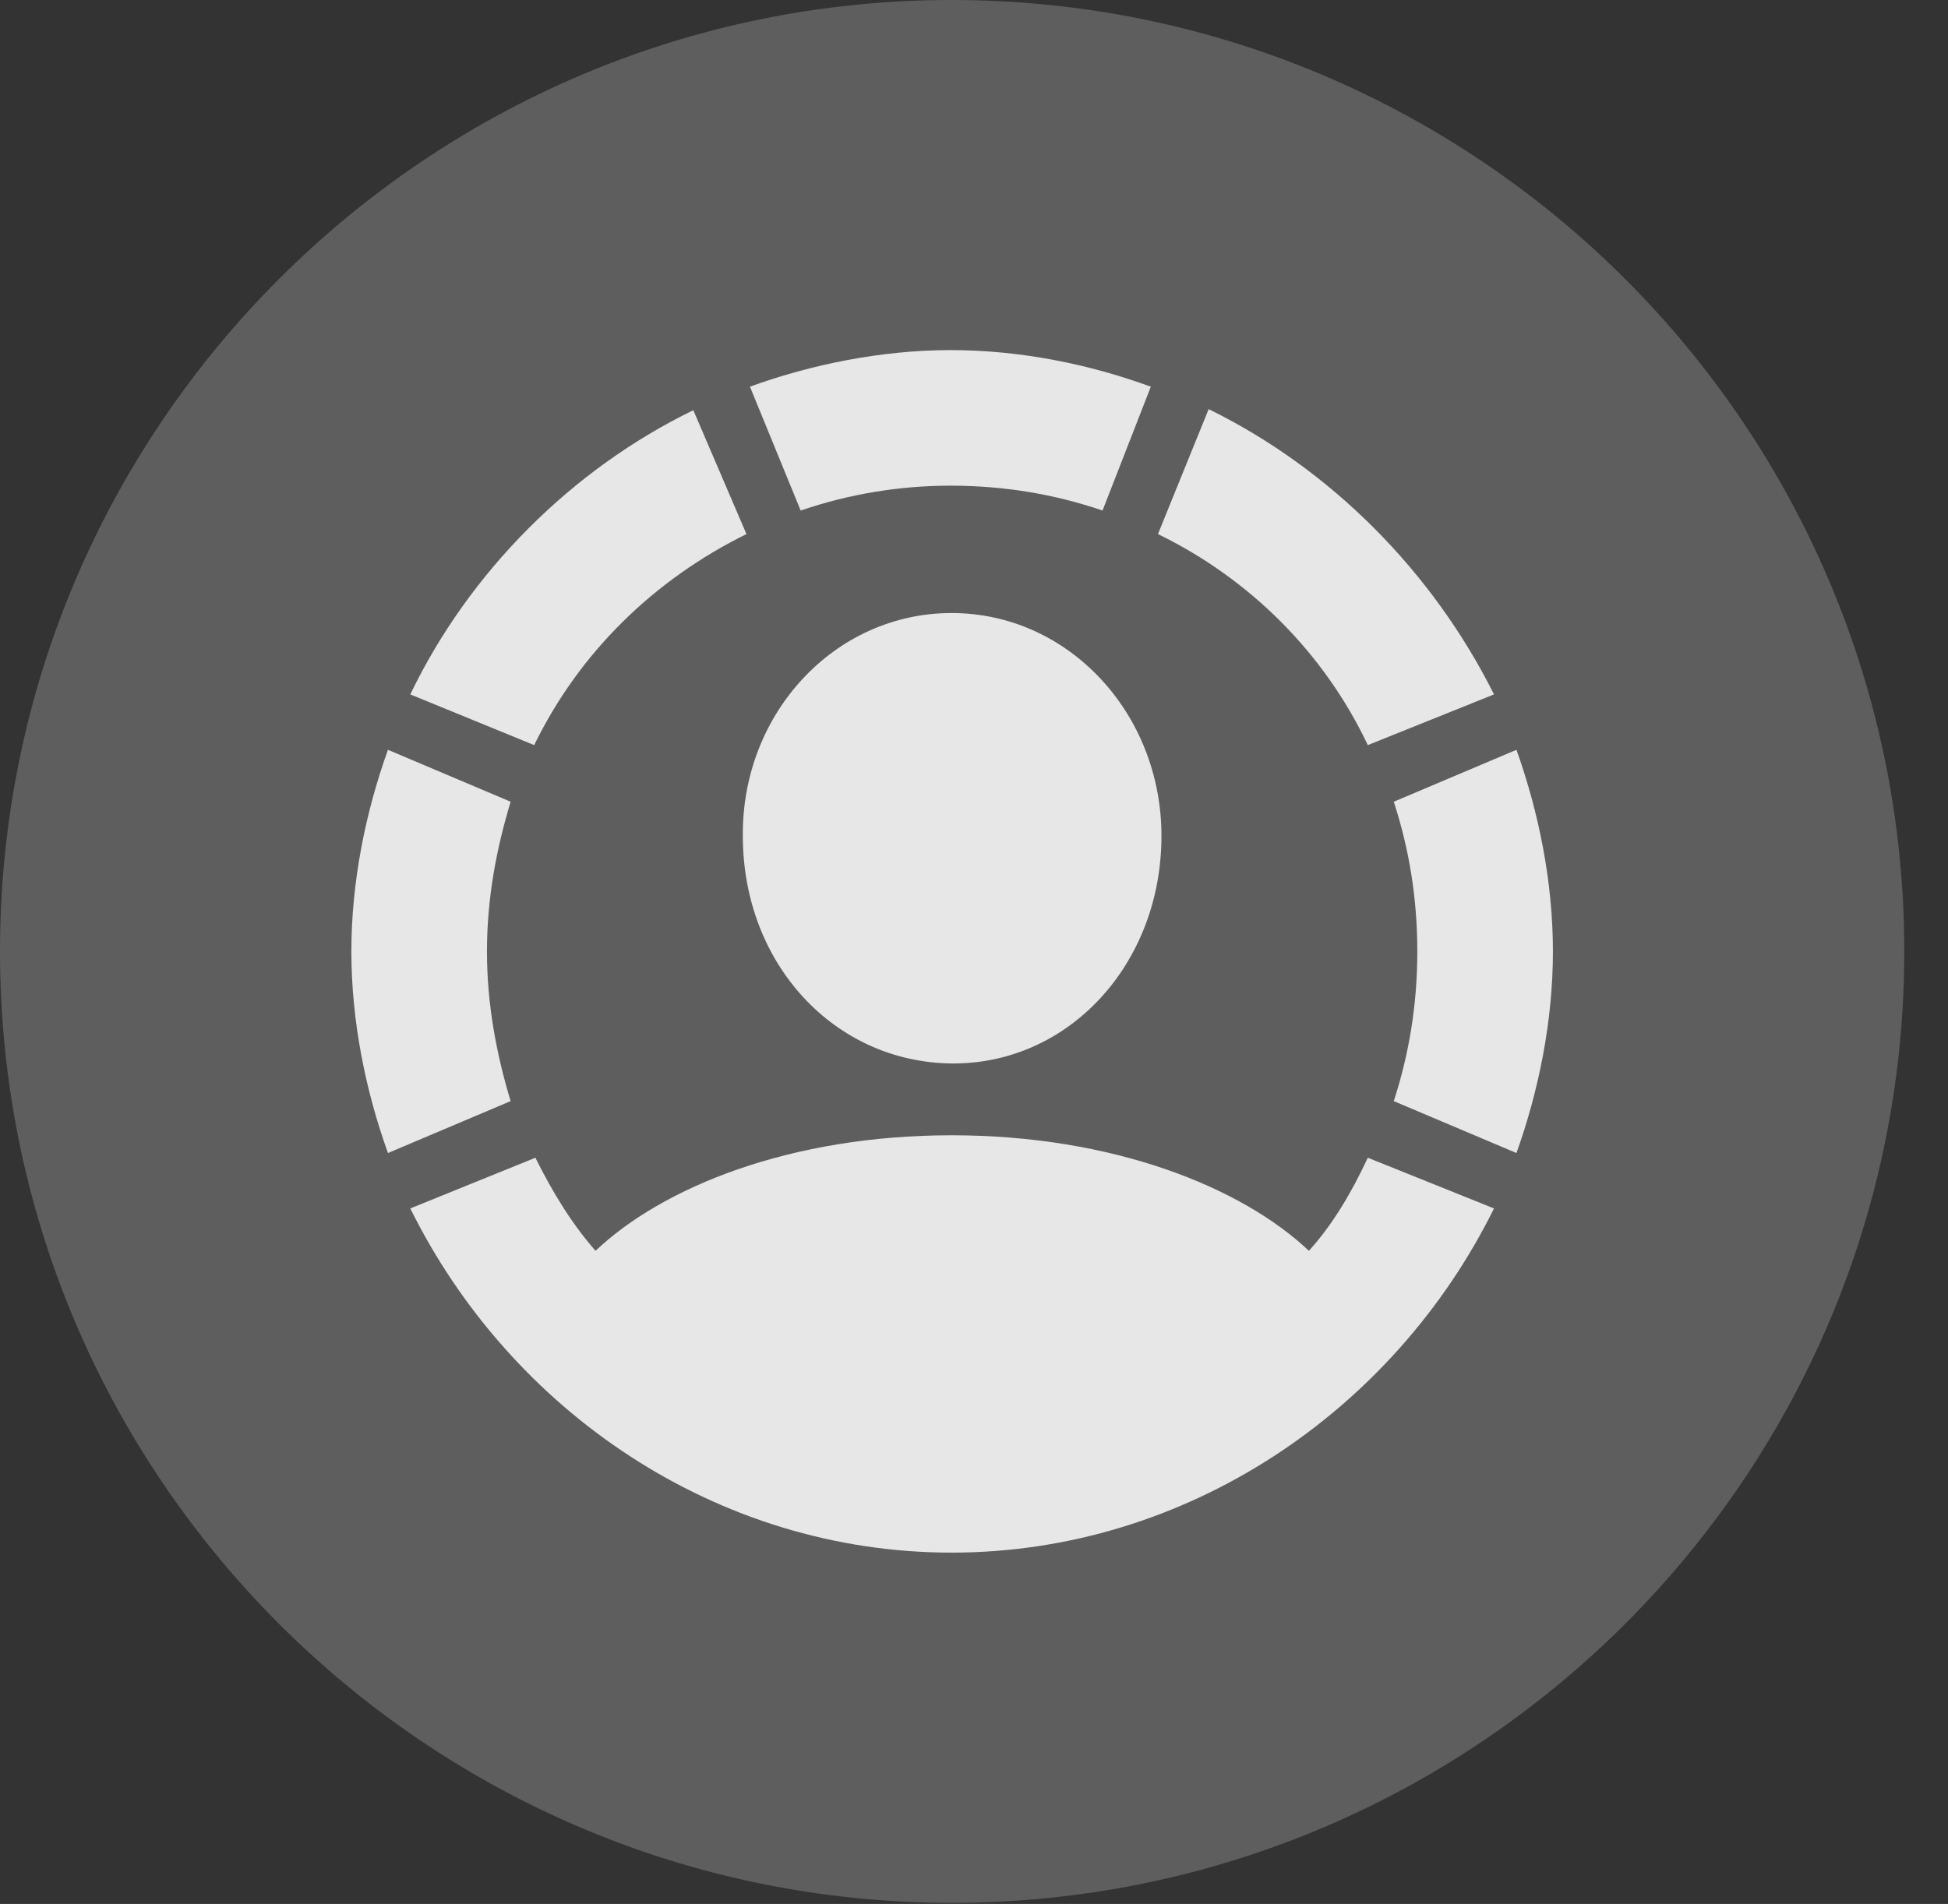<?xml version="1.0" encoding="UTF-8"?>
<!--Generator: Apple Native CoreSVG 341-->
<!DOCTYPE svg
PUBLIC "-//W3C//DTD SVG 1.1//EN"
       "http://www.w3.org/Graphics/SVG/1.1/DTD/svg11.dtd">
<svg version="1.1" xmlns="http://www.w3.org/2000/svg" xmlns:xlink="http://www.w3.org/1999/xlink" viewBox="0 0 16.133 15.771">
 <rect x="0" y="0" width="16.133" height="15.771" fill="#333333" stroke="none"/>
 <g>
  <rect height="15.771" opacity="0" width="16.133" x="0" y="0"/>
  <path d="M7.881 15.762C12.236 15.762 15.771 12.227 15.771 7.881C15.771 3.535 12.236 0 7.881 0C3.535 0 0 3.535 0 7.881C0 12.227 3.535 15.762 7.881 15.762Z" fill="white" fill-opacity="0.212"/>
  <path d="M4.033 7.881C4.033 8.32 4.111 8.73 4.229 9.121L3.213 9.551C3.027 9.033 2.91 8.457 2.91 7.881C2.91 7.305 3.027 6.729 3.213 6.211L4.229 6.641C4.111 7.031 4.033 7.441 4.033 7.881ZM6.182 4.424C5.41 4.805 4.795 5.41 4.424 6.172L3.398 5.752C3.887 4.736 4.736 3.887 5.742 3.398ZM7.871 4.023C7.451 4.023 7.031 4.092 6.631 4.229L6.211 3.203C6.719 3.018 7.305 2.9 7.871 2.9C8.457 2.9 9.023 3.018 9.531 3.203L9.131 4.229C8.73 4.092 8.311 4.023 7.871 4.023ZM11.328 6.172C10.967 5.41 10.352 4.795 9.59 4.424L10.01 3.389C11.025 3.887 11.865 4.736 12.373 5.752ZM11.738 7.881C11.738 7.441 11.67 7.031 11.543 6.641L12.559 6.211C12.744 6.729 12.861 7.305 12.861 7.881C12.861 8.457 12.744 9.033 12.559 9.551L11.543 9.121C11.67 8.73 11.738 8.32 11.738 7.881ZM7.881 12.861C5.938 12.861 4.229 11.69 3.398 10.01L4.434 9.59C4.58 9.883 4.736 10.137 4.932 10.361C5.488 9.834 6.543 9.404 7.881 9.404C9.219 9.404 10.283 9.834 10.84 10.361C11.035 10.146 11.191 9.883 11.328 9.59L12.373 10.01C11.543 11.69 9.824 12.861 7.881 12.861ZM7.881 8.809C6.914 8.799 6.152 7.988 6.152 6.924C6.143 5.908 6.914 5.078 7.881 5.078C8.848 5.078 9.619 5.908 9.619 6.924C9.619 7.988 8.848 8.818 7.881 8.809Z" fill="white" fill-opacity="0.85"/>
 </g>
</svg>
